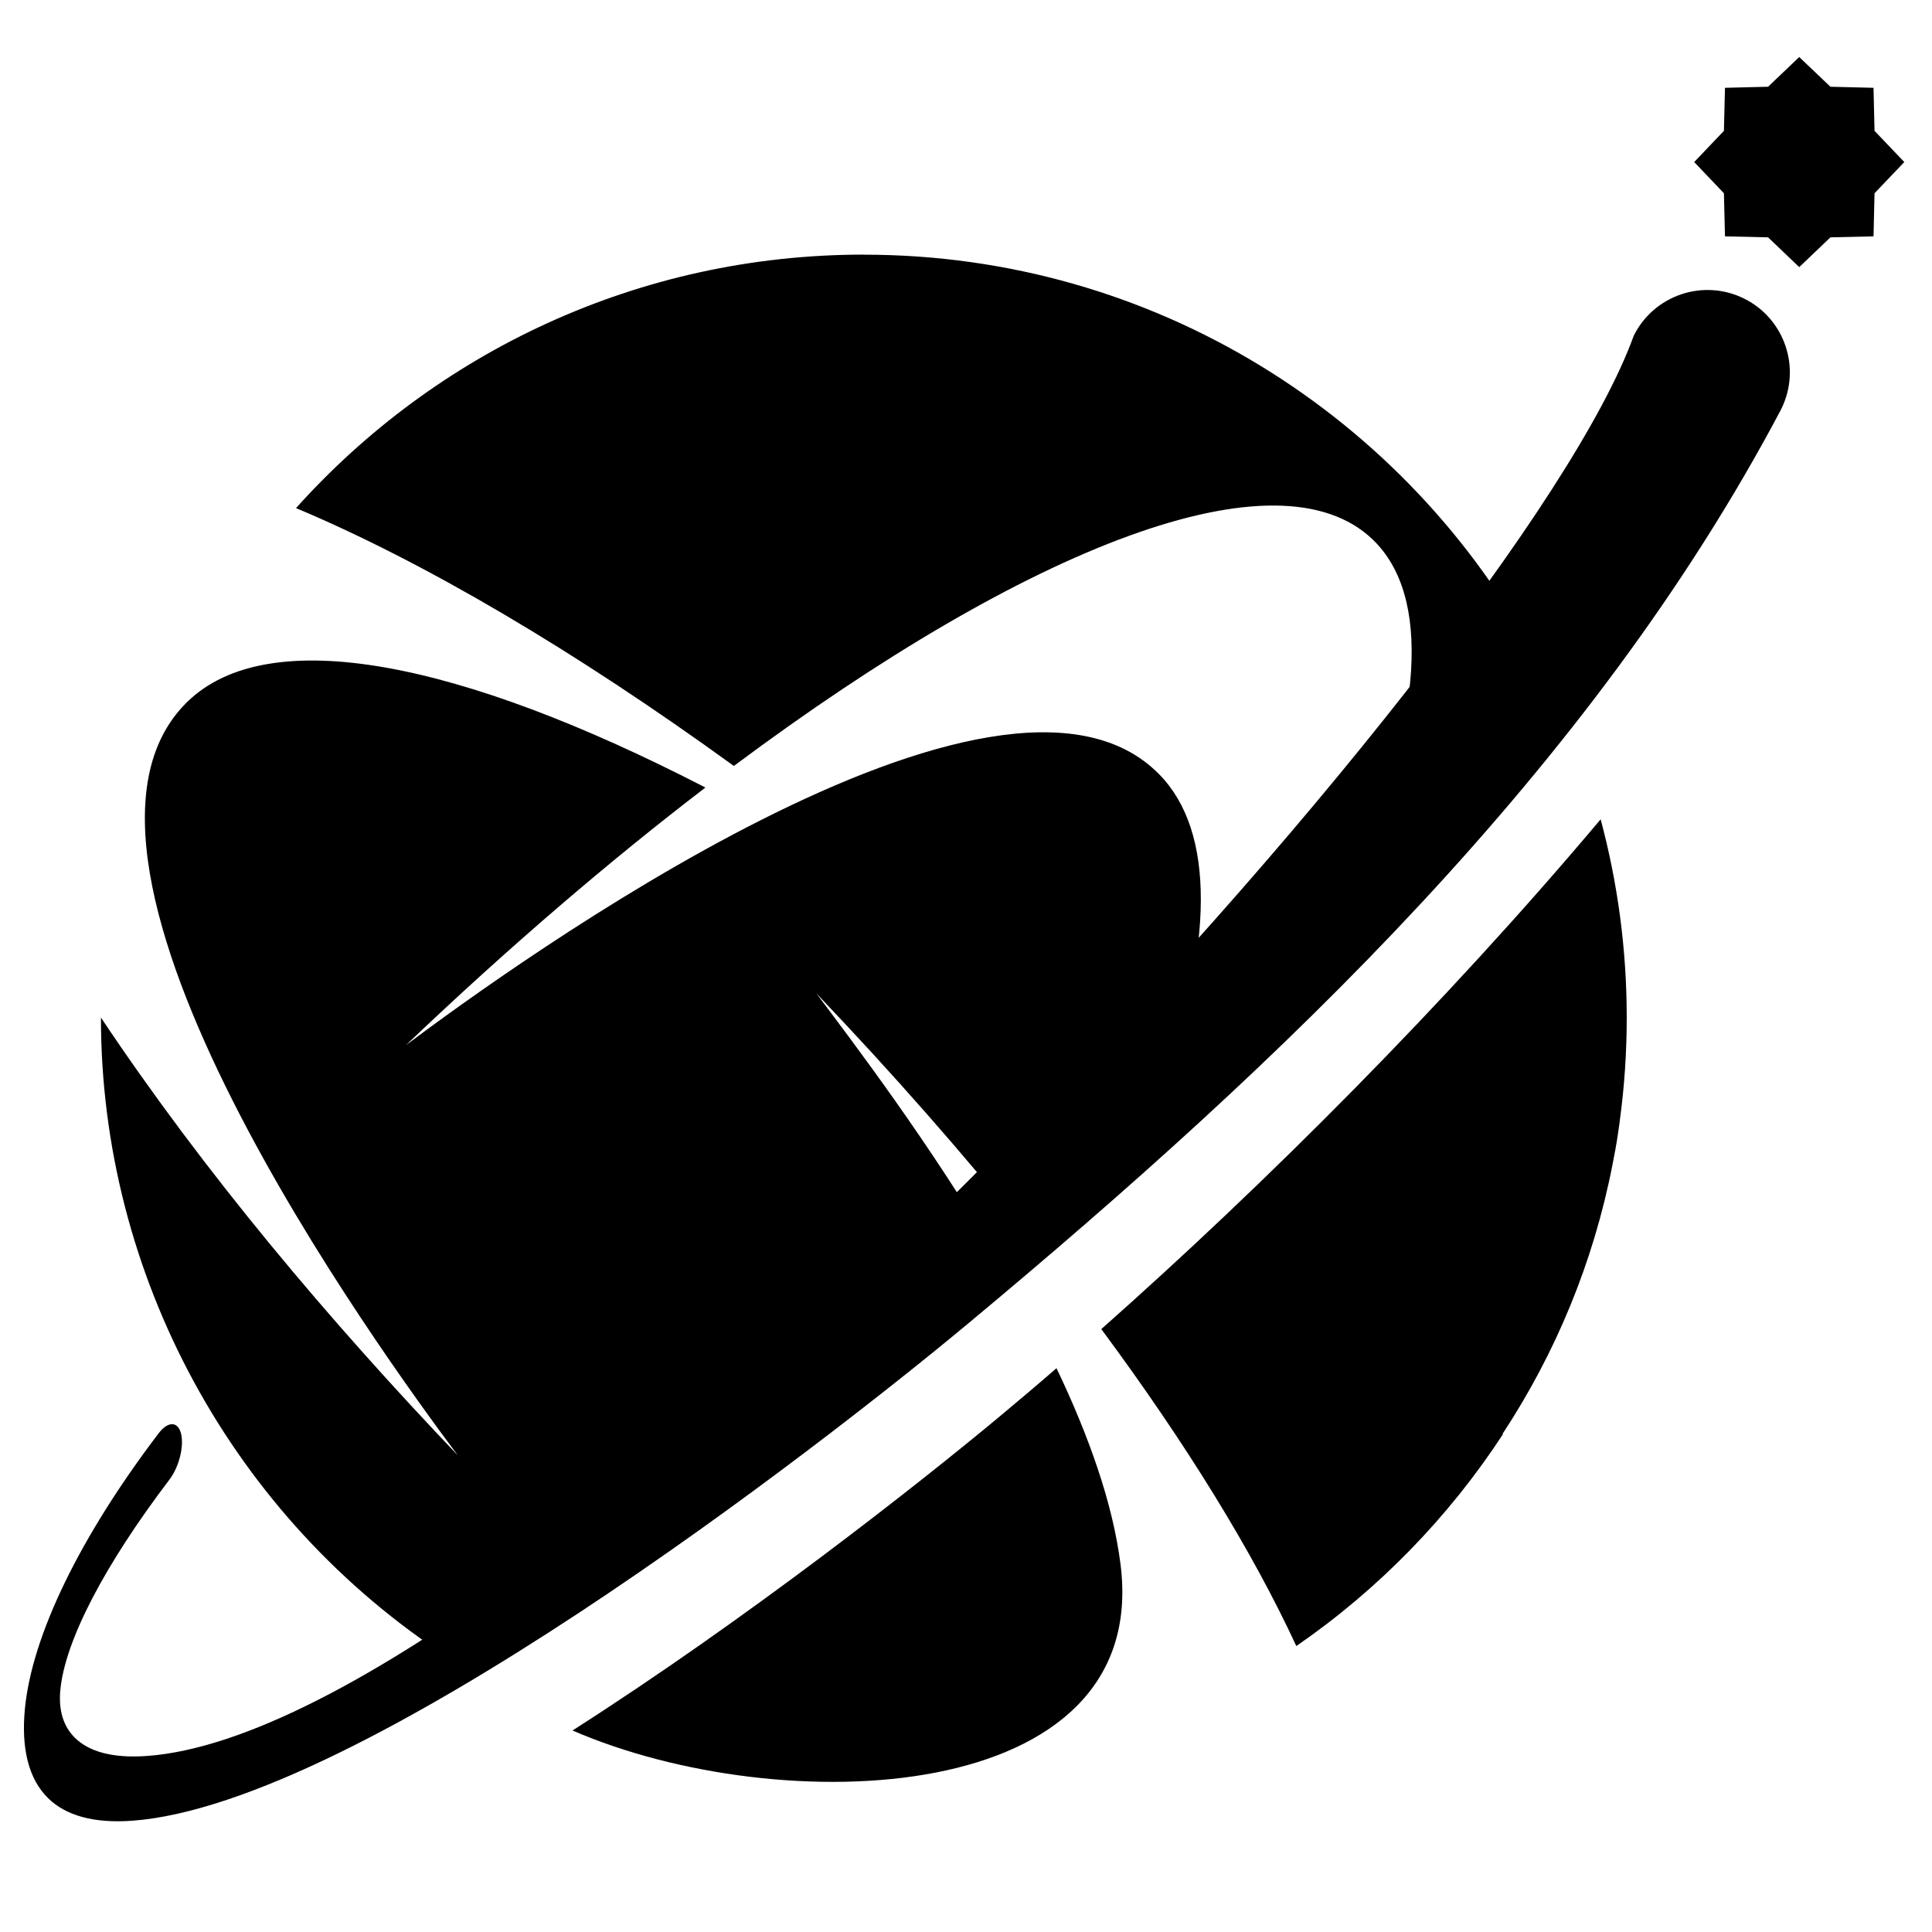 <?xml version="1.0" encoding="UTF-8"?>
<!DOCTYPE svg PUBLIC "-//W3C//DTD SVG 1.1//EN" "http://www.w3.org/Graphics/SVG/1.1/DTD/svg11.dtd">
<!-- Creator: CorelDRAW 2021.5 -->
<svg xmlns="http://www.w3.org/2000/svg" xml:space="preserve" width="84.667mm" height="84.667mm" version="1.1" style="shape-rendering:geometricPrecision; text-rendering:geometricPrecision; image-rendering:optimizeQuality; fill-rule:evenodd; clip-rule:evenodd"
viewBox="0 0 308.91 308.91"
 xmlns:xlink="http://www.w3.org/1999/xlink"
 xmlns:xodm="http://www.corel.com/coreldraw/odm/2003">
 <defs>
  <style type="text/css">
   <![CDATA[
    .fil2 {fill:#000000}
    .fil1 {fill:#000000}
   ]]>
  </style>
 </defs>
 <g id="Слой_x0020_1">
  <g id="_2499337603664">
   <g>
    <path class="fil1" d="M138.12 40.72c46.52,0 86.96,26.05 107.53,64.35 -8.64,11.14 -18.39,23.03 -28.9,35.23 10.54,-25.45 12.21,-44.93 2.73,-54.04 -15.13,-14.53 -54.92,0.97 -102.14,36.21 -25.6,-18.56 -49.67,-32.69 -70.01,-41.23 22.33,-24.88 54.73,-40.53 90.79,-40.53zm117.81 90.28c2.71,10.11 4.17,20.74 4.17,31.7 0,5.62 -0.38,11.14 -1.12,16.56l-0.01 0.11 -0.06 0.43 -0.05 0.38 -0.01 0.05 -0.06 0.43 -0.19 1.29 -0.01 0.06 -0.06 0.37 -0.07 0.42 -0.02 0.12 -0.06 0.31 -0.07 0.43 -0.03 0.17 -0.05 0.25 -0.08 0.42 -0.24 1.27 -0.08 0.42c-3.05,15.67 -9.13,30.24 -17.61,43.11l0.1 0c-8.71,13.33 -19.95,24.86 -33.05,33.89 -6.96,-15.05 -17.56,-32.29 -31.18,-50.68 26.16,-23.17 54.83,-51.8 79.84,-81.51zm-182.73 101.7c-12.13,-16.21 -69.42,-94.85 -43.28,-120.45 13.01,-12.73 43.58,-6.6 82.87,13.67 -15.43,11.81 -31.58,25.65 -47.87,41.18 16.71,-12.51 95,-69.27 120.44,-43.28 9.04,9.22 8.57,27.29 0.31,51.04 -7.03,7.5 -14.22,14.96 -21.47,22.27 -10.04,-12.49 -21.33,-25.36 -33.68,-38.31 5.72,7.63 18.26,24.08 29.23,42.78 -11.42,11.38 -22.96,22.35 -34.33,32.54 -16.73,11.76 -35.05,23.07 -53.47,31.05 -34.76,-22.49 -55.81,-61.33 -55.81,-102.48l0 -0.01c16.6,24.88 36.5,48.44 57.06,70zm95.73 -13.93c5.13,10.74 9.01,21.58 10.24,31.41 4.87,38.85 -54.41,40.94 -87.63,26.51 28.03,-17.91 55.25,-39.35 68.19,-50.12 3.01,-2.51 6.09,-5.11 9.2,-7.81z"/>
    <path class="fil1" d="M284.81 65.4c-30.47,57.68 -80.01,104.59 -130.04,146.24 -24.04,20.01 -97.35,76.83 -133.63,79.48 -6.23,0.45 -10.66,-0.87 -13.44,-3.6 -3.16,-3.1 -4.32,-8.01 -3.72,-14.29 1.13,-11.74 8.82,-27.53 21.37,-44.04 1.51,-2 3.13,-1.96 3.61,0.08 0.48,2.04 -0.35,5.32 -1.87,7.31 -10.4,13.69 -16.68,25.74 -17.44,33.6 -0.31,3.18 0.43,5.81 2.33,7.68 2.27,2.23 6.06,3.3 11.55,2.9 61.94,-4.51 218.9,-174.99 237.69,-227.08 3.23,-6.51 11.14,-9.17 17.65,-5.94 6.51,3.23 9.17,11.14 5.94,17.65z"/>
    <polygon class="fil2" points="287.68,9.12 292.67,13.87 299.56,14.04 299.72,20.92 304.48,25.91 299.72,30.9 299.56,37.79 292.67,37.95 287.68,42.71 282.7,37.95 275.81,37.79 275.64,30.9 270.89,25.91 275.64,20.92 275.81,14.04 282.7,13.87 "/>
   </g>
  </g>
 </g>
</svg>
